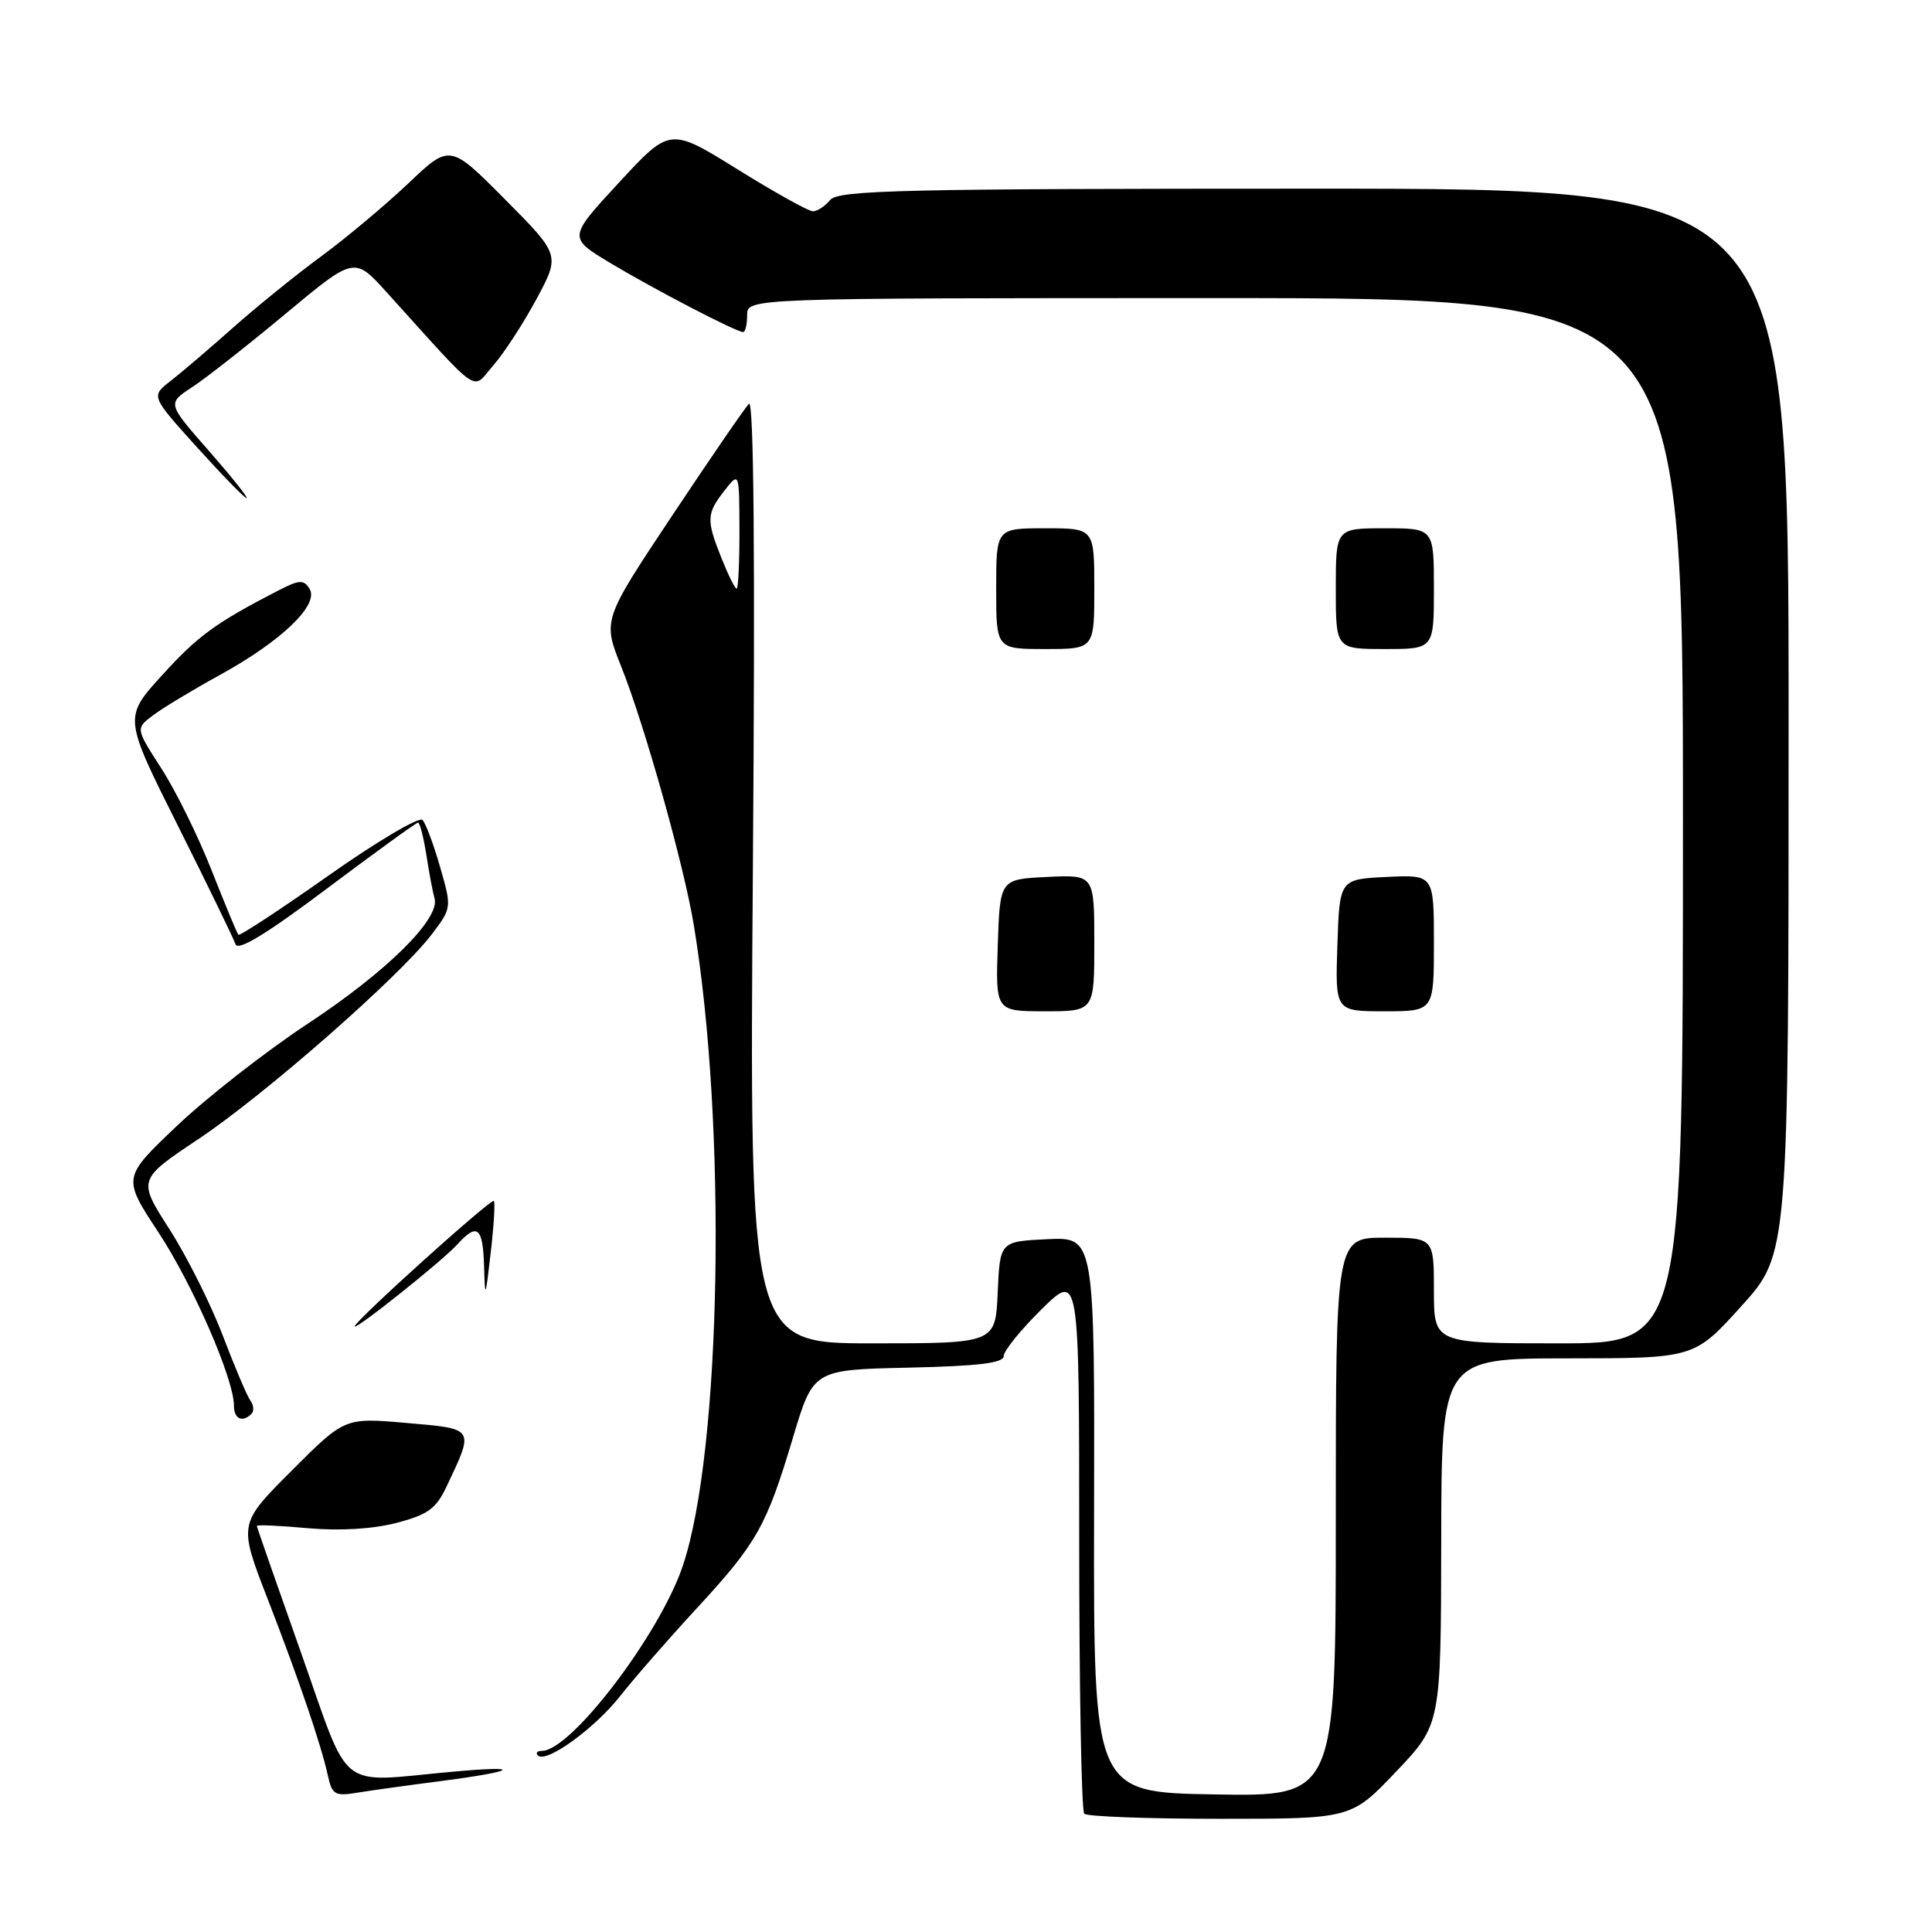 <?xml version="1.0" encoding="UTF-8" standalone="no"?>
<!DOCTYPE svg PUBLIC "-//W3C//DTD SVG 1.1//EN" "http://www.w3.org/Graphics/SVG/1.1/DTD/svg11.dtd" >
<svg xmlns="http://www.w3.org/2000/svg" xmlns:xlink="http://www.w3.org/1999/xlink" version="1.1" viewBox="0 0 256 256">
 <g >
 <path fill="currentColor"
d=" M 184.99 234.75 C 190.93 228.50 190.93 228.50 190.97 204.25 C 191.00 180.00 191.00 180.00 207.75 179.99 C 224.50 179.98 224.50 179.98 230.75 173.06 C 237.00 166.15 237.00 166.15 237.00 95.57 C 237.00 25.00 237.00 25.00 174.12 25.00 C 119.45 25.00 111.08 25.20 110.00 26.50 C 109.32 27.33 108.29 28.00 107.72 28.00 C 107.14 28.00 102.65 25.50 97.73 22.44 C 88.78 16.88 88.78 16.88 82.03 24.18 C 75.28 31.48 75.28 31.48 80.80 34.81 C 86.57 38.28 97.56 44.00 98.47 44.00 C 98.76 44.00 99.00 42.99 99.00 41.75 C 99.00 39.50 99.00 39.50 161.00 39.50 C 223.00 39.50 223.00 39.50 223.00 108.75 C 223.00 178.00 223.00 178.00 206.50 178.00 C 190.00 178.00 190.00 178.00 190.00 171.00 C 190.00 164.00 190.00 164.00 183.50 164.00 C 177.00 164.00 177.00 164.00 177.00 201.02 C 177.00 238.05 177.00 238.05 160.95 237.77 C 144.90 237.50 144.90 237.50 144.97 200.70 C 145.05 163.90 145.05 163.90 138.77 164.20 C 132.50 164.50 132.50 164.50 132.20 171.25 C 131.91 178.00 131.91 178.00 115.60 178.00 C 99.30 178.00 99.30 178.00 99.76 115.25 C 100.07 74.08 99.89 52.84 99.24 53.50 C 98.70 54.05 94.12 60.72 89.06 68.33 C 79.85 82.17 79.85 82.17 82.32 88.33 C 85.40 96.05 90.60 114.56 91.92 122.50 C 96.35 149.14 95.61 192.23 90.47 207.50 C 87.40 216.59 75.66 232.00 71.80 232.00 C 71.18 232.00 70.94 232.28 71.28 232.61 C 72.36 233.70 78.82 229.02 82.21 224.69 C 84.02 222.39 88.54 217.21 92.26 213.18 C 100.30 204.47 101.55 202.27 105.07 190.50 C 107.76 181.50 107.76 181.50 120.38 181.22 C 129.70 181.01 133.00 180.61 133.00 179.68 C 133.00 178.99 135.25 176.21 138.00 173.50 C 143.00 168.58 143.00 168.58 143.00 204.12 C 143.00 223.67 143.30 239.97 143.67 240.33 C 144.03 240.70 152.14 241.00 161.69 241.00 C 179.05 241.00 179.05 241.00 184.99 234.75 Z  M 58.43 236.00 C 68.57 234.68 69.50 233.89 59.87 234.77 C 44.49 236.17 46.54 237.80 39.89 219.00 C 36.68 209.93 34.04 202.36 34.03 202.19 C 34.01 202.02 37.04 202.15 40.75 202.49 C 45.00 202.87 49.35 202.61 52.50 201.80 C 56.68 200.71 57.77 199.93 59.16 197.00 C 62.87 189.15 62.99 189.34 53.87 188.55 C 45.68 187.83 45.68 187.83 38.65 194.87 C 31.61 201.91 31.61 201.91 35.40 211.70 C 39.65 222.67 42.53 231.12 43.45 235.29 C 43.99 237.79 44.39 238.03 47.28 237.55 C 49.05 237.26 54.07 236.56 58.43 236.00 Z  M 33.32 187.34 C 33.69 186.98 33.62 186.19 33.18 185.59 C 32.74 184.99 31.10 181.12 29.53 177.00 C 27.97 172.88 24.79 166.53 22.47 162.90 C 18.24 156.31 18.24 156.31 26.31 150.92 C 35.14 145.02 52.94 129.40 57.19 123.83 C 59.86 120.31 59.87 120.29 58.32 114.90 C 57.47 111.93 56.42 109.12 55.99 108.65 C 55.55 108.18 49.95 111.49 43.54 116.01 C 37.13 120.53 31.75 124.06 31.58 123.86 C 31.41 123.66 29.81 119.81 28.03 115.30 C 26.25 110.79 23.26 104.72 21.38 101.82 C 17.97 96.53 17.97 96.53 20.24 94.81 C 21.48 93.86 25.51 91.43 29.18 89.41 C 37.31 84.94 42.32 80.13 41.02 78.03 C 40.24 76.77 39.67 76.80 36.81 78.28 C 28.57 82.53 26.18 84.28 21.45 89.50 C 16.39 95.07 16.39 95.07 23.57 109.41 C 27.52 117.29 30.95 124.36 31.21 125.12 C 31.52 126.06 35.31 123.76 43.31 117.75 C 49.72 112.94 55.15 109.00 55.39 109.00 C 55.63 109.00 56.12 110.91 56.49 113.25 C 56.85 115.59 57.34 118.20 57.58 119.06 C 58.33 121.75 51.23 128.76 40.76 135.66 C 35.23 139.31 27.44 145.39 23.46 149.17 C 16.22 156.04 16.22 156.04 20.98 163.27 C 25.57 170.25 31.00 182.72 31.00 186.27 C 31.00 188.02 32.12 188.54 33.32 187.34 Z  M 60.58 164.91 C 63.23 161.98 63.99 162.58 64.14 167.75 C 64.27 172.21 64.32 172.10 65.02 166.00 C 65.44 162.43 65.62 159.33 65.44 159.13 C 65.09 158.75 47.00 175.06 47.00 175.75 C 47.00 176.34 58.64 167.06 60.58 164.91 Z  M 145.00 124.95 C 145.00 115.90 145.00 115.90 138.75 116.20 C 132.50 116.50 132.50 116.50 132.21 125.25 C 131.92 134.00 131.92 134.00 138.46 134.00 C 145.00 134.00 145.00 134.00 145.00 124.95 Z  M 190.00 124.95 C 190.00 115.90 190.00 115.90 183.75 116.20 C 177.50 116.50 177.50 116.50 177.21 125.25 C 176.92 134.00 176.92 134.00 183.46 134.00 C 190.00 134.00 190.00 134.00 190.00 124.95 Z  M 145.00 78.00 C 145.00 70.00 145.00 70.00 138.50 70.00 C 132.00 70.00 132.00 70.00 132.00 78.00 C 132.00 86.00 132.00 86.00 138.50 86.00 C 145.00 86.00 145.00 86.00 145.00 78.00 Z  M 190.00 78.00 C 190.00 70.00 190.00 70.00 183.50 70.00 C 177.00 70.00 177.00 70.00 177.00 78.00 C 177.00 86.00 177.00 86.00 183.50 86.00 C 190.00 86.00 190.00 86.00 190.00 78.00 Z  M 27.67 59.73 C 22.16 53.46 22.16 53.46 25.45 51.31 C 27.27 50.12 32.84 45.74 37.85 41.57 C 46.95 33.99 46.95 33.99 51.23 38.72 C 63.95 52.79 62.45 51.75 65.34 48.45 C 66.76 46.83 69.34 42.86 71.08 39.64 C 74.23 33.78 74.23 33.78 66.92 26.42 C 59.61 19.06 59.61 19.06 54.06 24.34 C 51.00 27.23 45.80 31.59 42.50 34.01 C 39.20 36.43 33.95 40.69 30.83 43.46 C 27.71 46.23 24.00 49.40 22.58 50.50 C 20.00 52.50 20.00 52.50 26.09 59.25 C 29.44 62.96 32.40 66.00 32.67 66.00 C 32.95 66.00 30.69 63.18 27.67 59.73 Z  M 95.61 73.98 C 93.57 68.89 93.61 68.06 96.00 65.00 C 97.96 62.50 97.96 62.50 97.98 70.25 C 97.99 74.51 97.82 78.00 97.61 78.00 C 97.39 78.00 96.49 76.19 95.61 73.98 Z "/>
</g>
</svg>